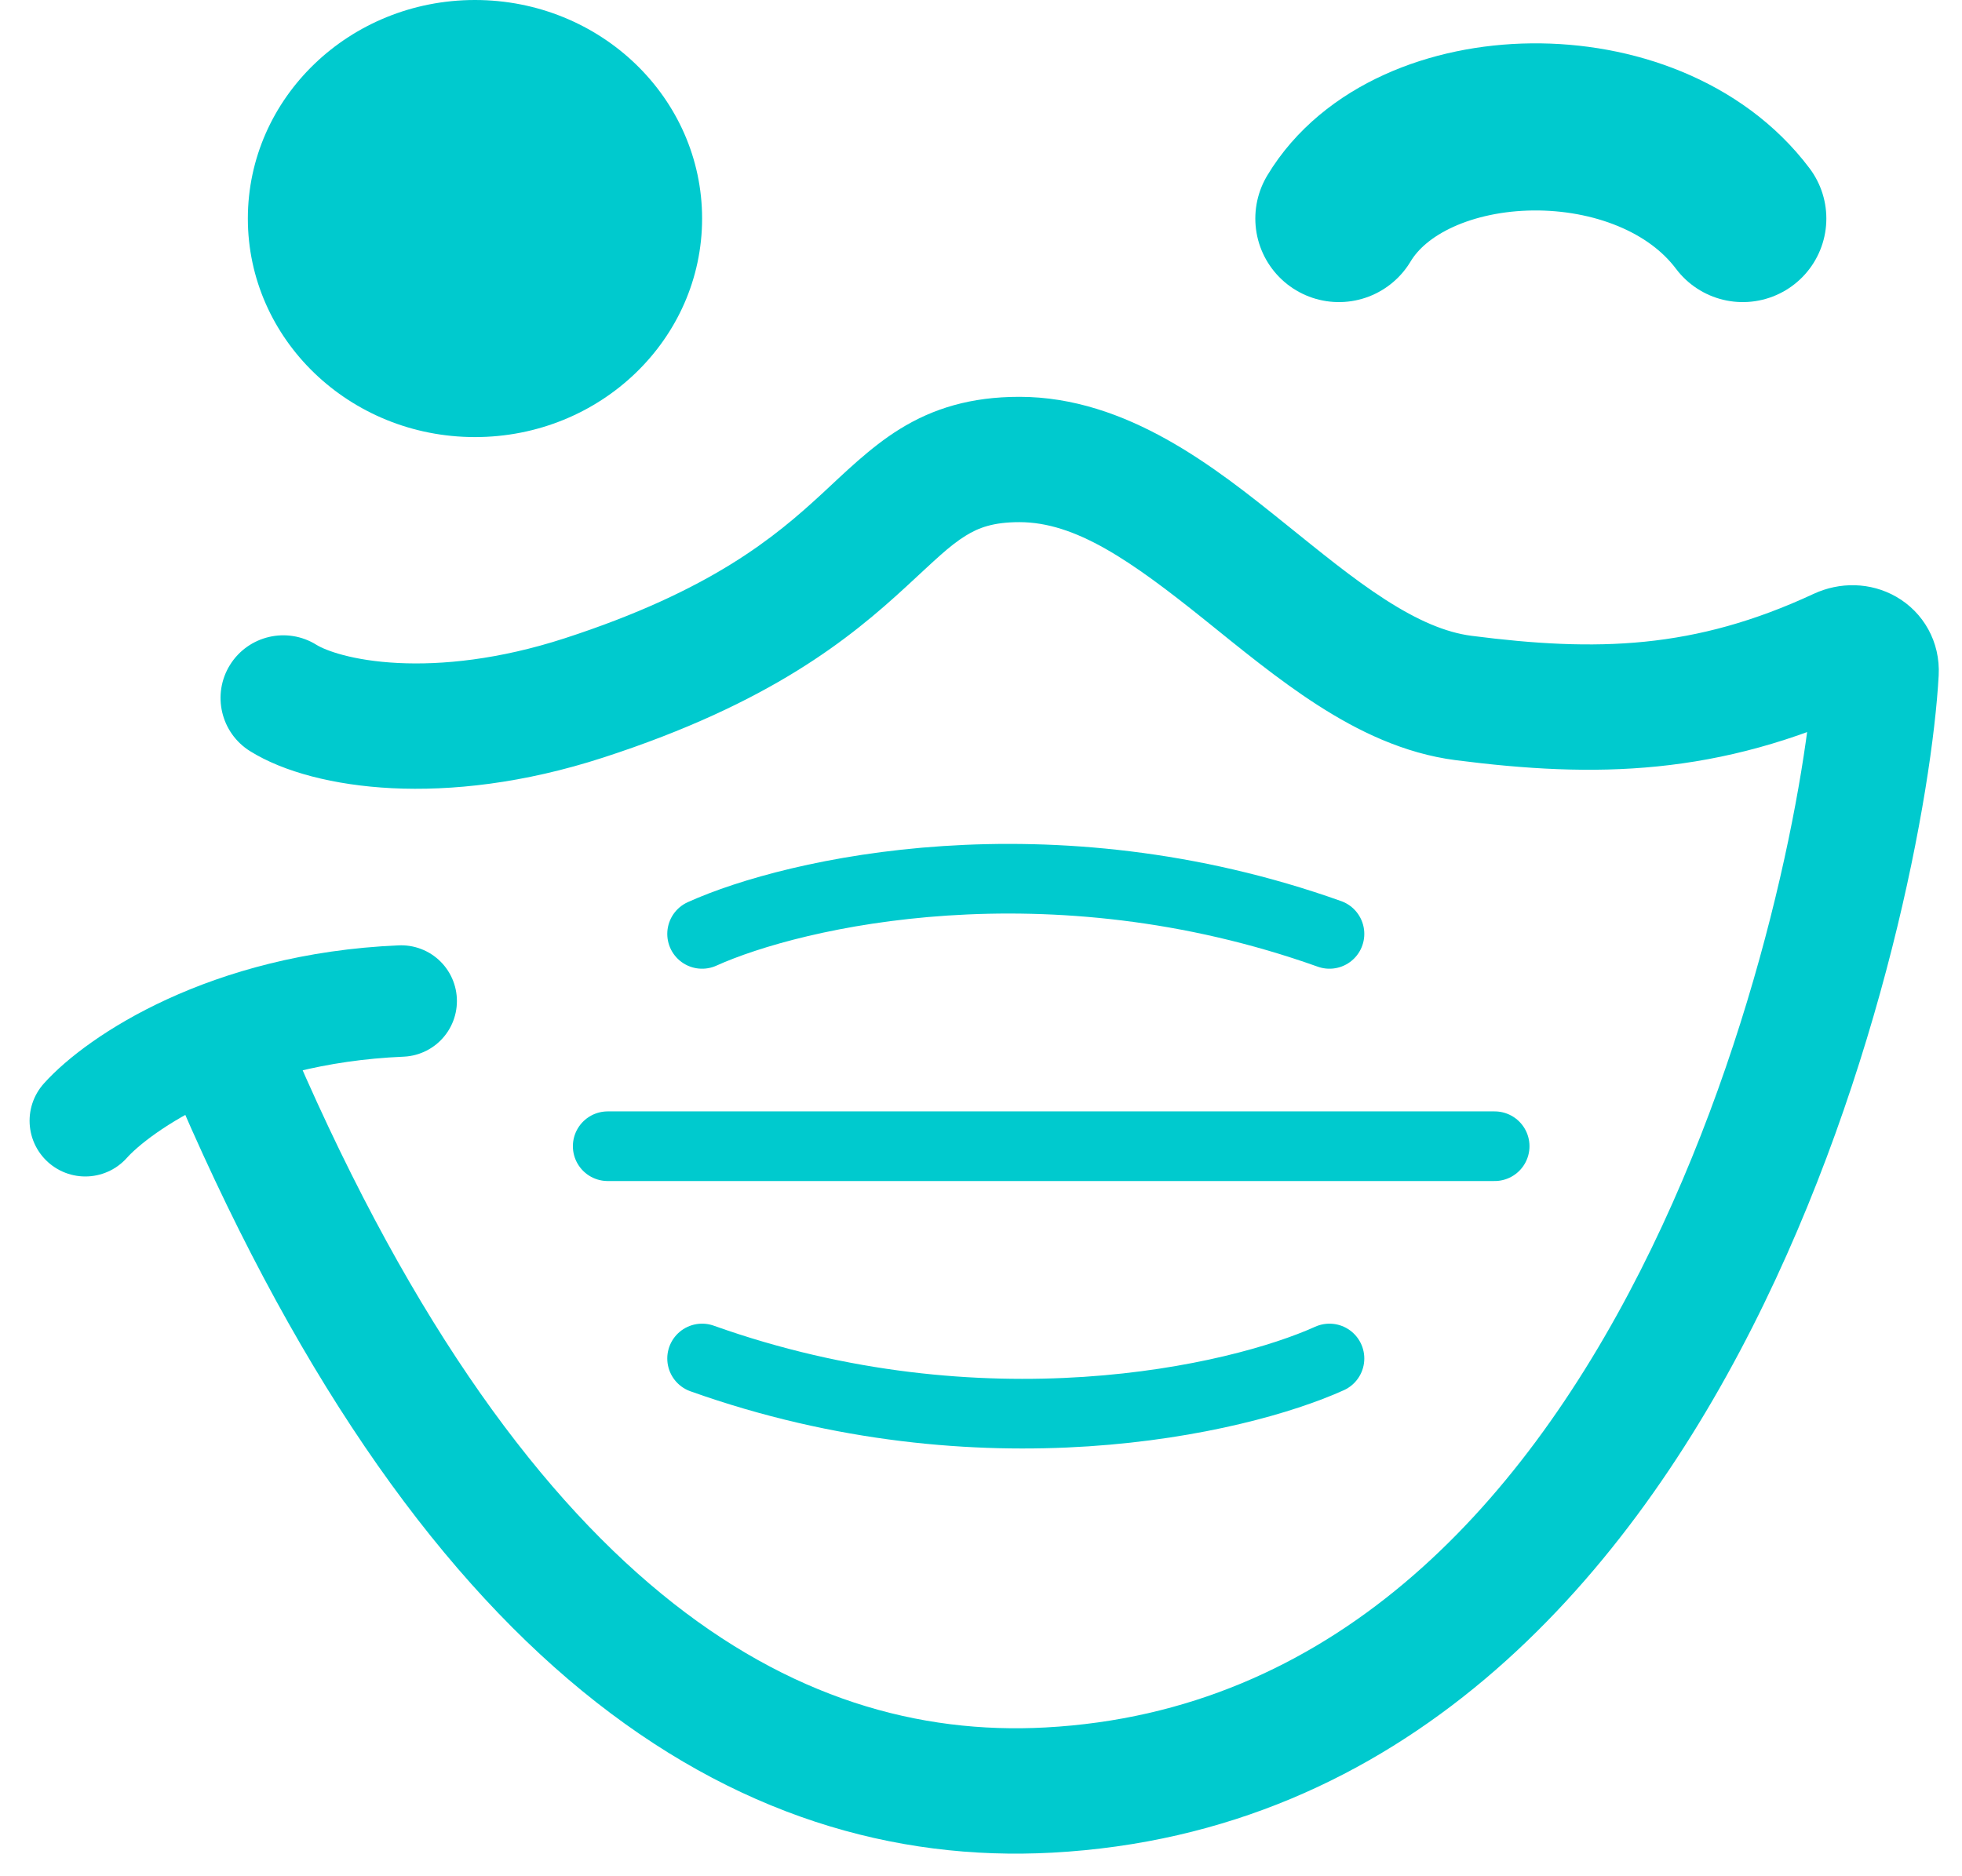 <svg width="46" height="44" viewBox="0 0 46 44" fill="none" xmlns="http://www.w3.org/2000/svg">
<path d="M7.418 15.121C6.729 14.692 5.823 14.903 5.393 15.592C4.964 16.281 5.175 17.187 5.864 17.616L7.418 15.121ZM13.686 16.369L13.232 14.971L13.686 16.369ZM23.9 10.775L23.9 12.245L23.9 10.775ZM34.317 16.369L34.13 17.827L34.317 16.369ZM24.592 41.979L24.671 43.447L24.592 41.979ZM43.985 15.763L45.453 15.842L43.985 15.763ZM5.864 17.616C6.649 18.105 7.833 18.416 9.188 18.484C10.582 18.553 12.272 18.373 14.139 17.767L13.232 14.971C11.695 15.469 10.362 15.599 9.334 15.548C8.268 15.495 7.631 15.254 7.418 15.121L5.864 17.616ZM14.139 17.767C18.08 16.489 19.938 14.961 21.249 13.754C21.918 13.138 22.251 12.804 22.642 12.562C22.944 12.375 23.288 12.245 23.9 12.245L23.9 9.306C22.764 9.306 21.881 9.576 21.094 10.063C20.396 10.495 19.78 11.11 19.257 11.592C18.182 12.582 16.682 13.852 13.232 14.971L14.139 17.767ZM23.9 12.245C25.213 12.245 26.499 13.133 28.251 14.541C29.055 15.187 29.956 15.933 30.887 16.532C31.826 17.137 32.908 17.67 34.13 17.827L34.504 14.911C33.893 14.833 33.237 14.549 32.478 14.061C31.71 13.567 30.956 12.944 30.092 12.25C28.511 10.979 26.421 9.306 23.9 9.306L23.9 12.245ZM34.13 17.827C37.384 18.244 40.285 18.211 43.762 16.592L42.521 13.927C39.726 15.228 37.442 15.288 34.504 14.911L34.13 17.827ZM42.518 15.683C42.389 18.044 41.305 24.193 38.456 29.807C35.603 35.429 31.185 40.151 24.513 40.511L24.671 43.447C32.884 43.002 38.025 37.153 41.078 31.137C44.135 25.113 45.305 18.556 45.453 15.842L42.518 15.683ZM24.513 40.511C21.554 40.671 18.51 39.838 15.509 37.377C12.475 34.889 9.434 30.694 6.647 24.058L3.936 25.196C6.834 32.096 10.115 36.757 13.645 39.651C17.209 42.572 20.972 43.647 24.671 43.447L24.513 40.511ZM43.762 16.592C43.563 16.685 43.274 16.704 42.997 16.545C42.686 16.367 42.499 16.022 42.518 15.683L45.453 15.842C45.496 15.05 45.092 14.358 44.457 13.994C43.853 13.649 43.131 13.643 42.521 13.927L43.762 16.592Z" fill="#00CACE"/>
<path d="M2 26.283C2.773 25.419 5.336 23.648 9.406 23.475" stroke="#00CACE" stroke-width="2.613" stroke-linecap="round"/>
<path d="M14.248 26.88H35.043" stroke="#00CACE" stroke-width="1.633" stroke-linecap="round"/>
<path d="M16.461 21.901C18.625 20.924 24.597 19.558 31.17 21.901" stroke="#00CACE" stroke-width="1.633" stroke-linecap="round"/>
<path d="M31.391 5.125C33.062 2.341 38.646 2.179 40.86 5.125" stroke="#00CACE" stroke-width="3.919" stroke-linecap="round"/>
<path d="M31.17 31.858C29.006 32.835 23.035 34.202 16.461 31.858" stroke="#00CACE" stroke-width="1.633" stroke-linecap="round"/>
<ellipse cx="11.136" cy="5.125" rx="5.325" ry="5.125" fill="#00CACE"/>
</svg>
